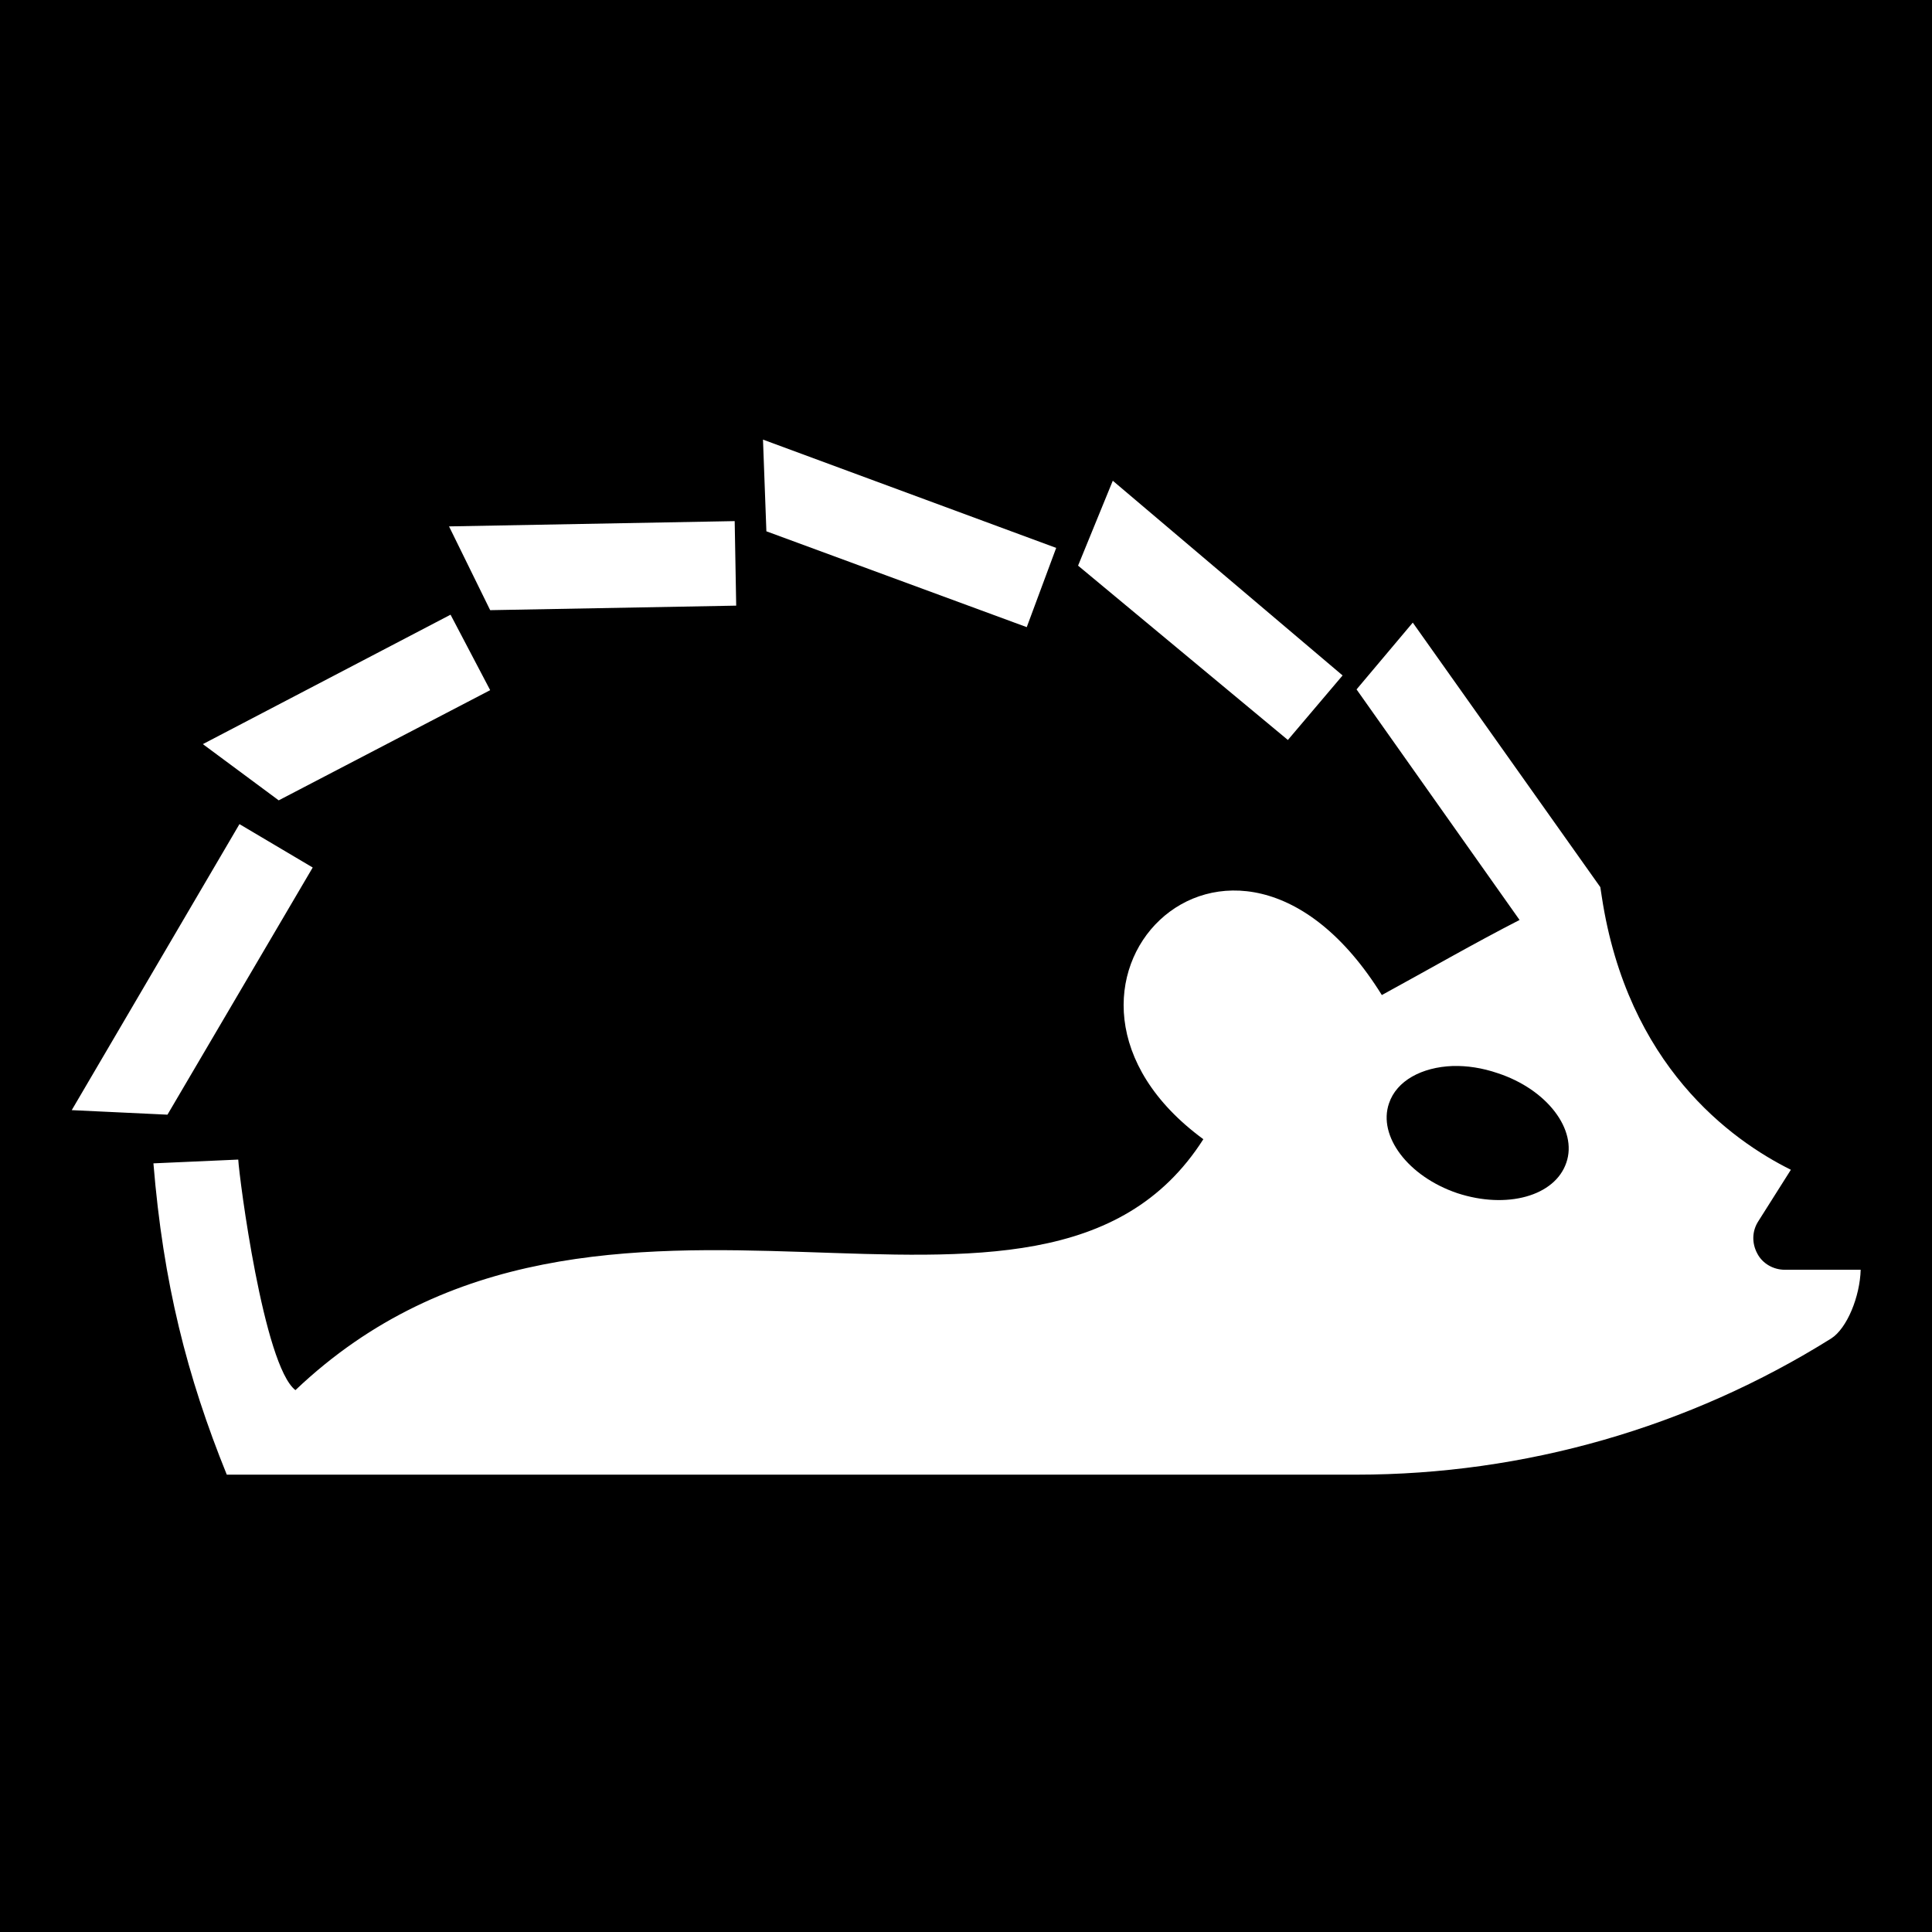 <svg xmlns="http://www.w3.org/2000/svg" viewBox="0 0 512 512" height="192" width="192"><path d="M0 0h512v512H0z"/><path fill="#fff" d="m202.2 116.5.9 24.3 69 25.4 7.8-21zm92.7 10.9-9.2 22.5 55.6 46.2 14.5-17.1zm-100.2 10.7-75.7 1.4 10.9 22.2 65.2-1.2zm-75.3 24.8-65.64 34.3 20.1 14.9 56.04-29.2zm255 2.1-14.9 17.7 43.2 61.1c-11.9 6.1-24.4 13.3-36.5 19.9-40.1-64.6-101-1.2-47.3 38.2-43.3 67.9-159.7-10.4-240.61 66.5-8.44-6.5-14.9-56.3-15.15-61.1l-22.48 1c2.58 31.6 8.9 56.5 19.44 82.5h299.4c44.5 0 88.1-12.5 125.8-36.1 4.2-2.7 7.6-11.1 7.8-18.2H473c-3 0-5.9-1.6-7.3-4.3-1.5-2.8-1.4-6 .3-8.6l8.6-13.6c-15.9-7.9-43.3-27.7-50.1-72.3l-.4-2.6zM63.46 218.4l-44.45 75.8 25.37 1.2 38.49-65.5zM385 282.5c3.8-.1 7.8.5 11.9 1.9 13.1 4.3 21.2 15 18.2 23.7-3 8.9-15.8 12.4-28.9 8.1-13-4.4-21.1-15.1-18.1-23.8 2-6 8.7-9.6 16.9-9.9z"/></svg>